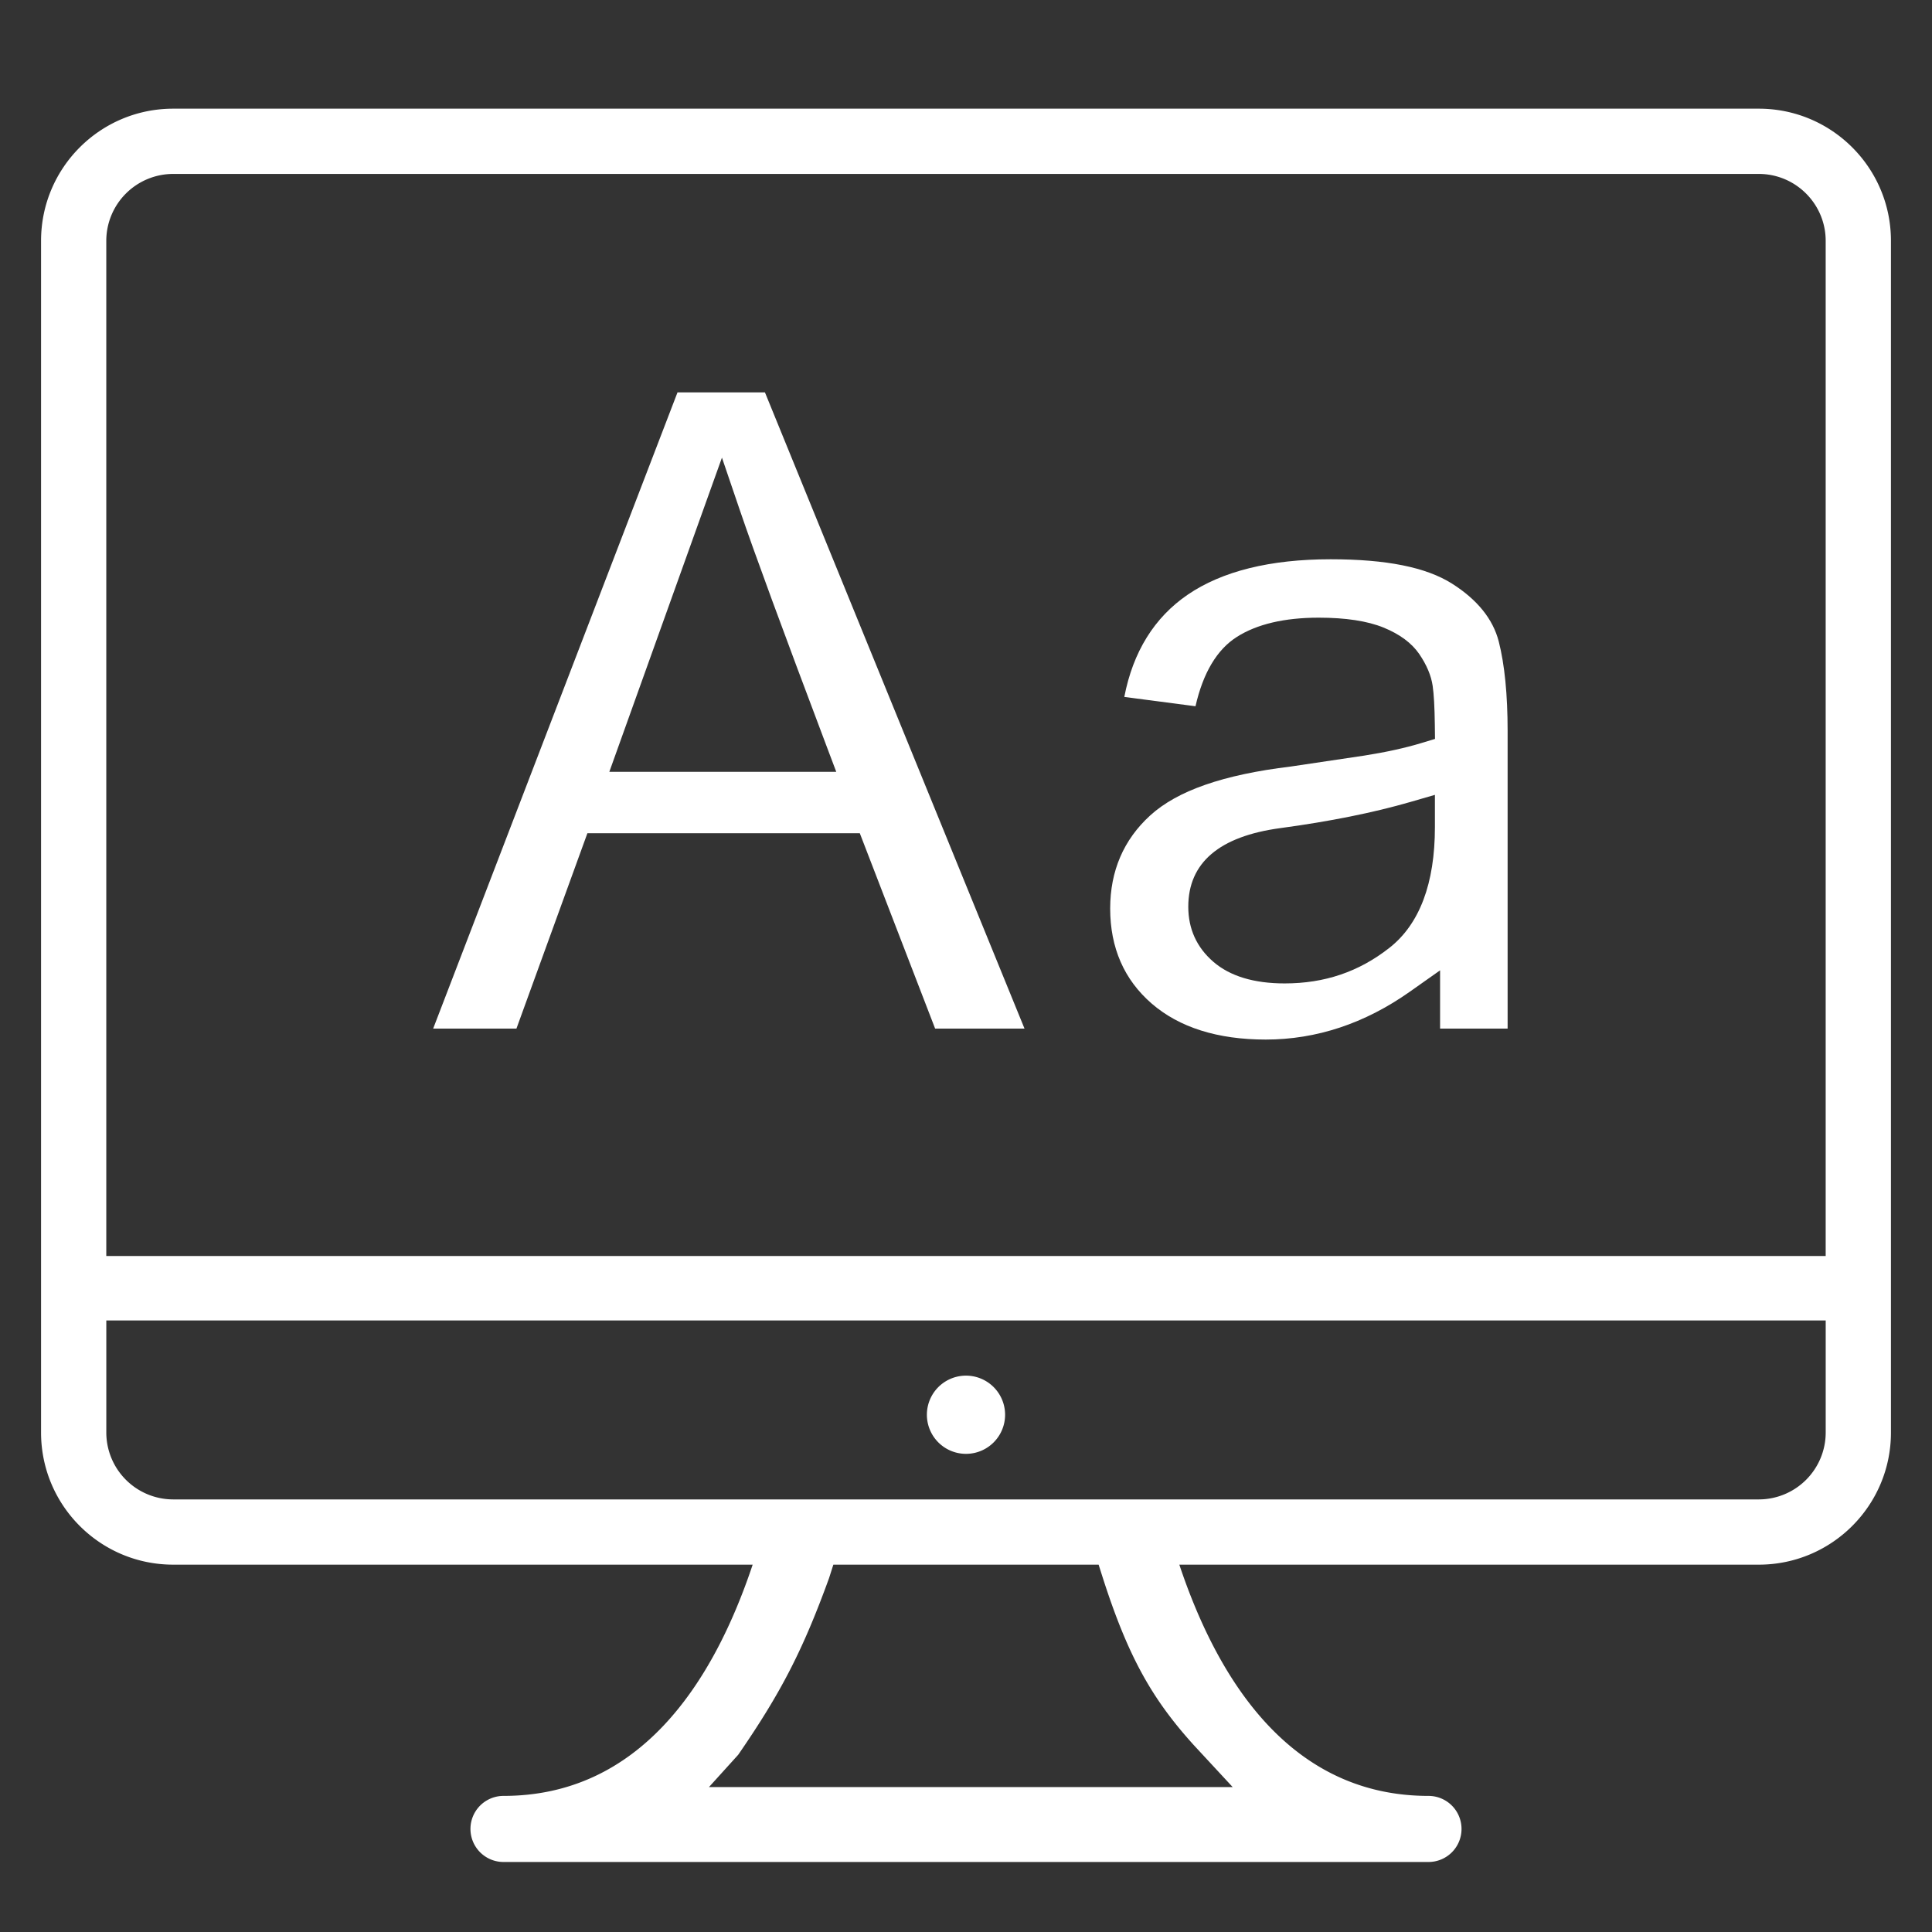 <?xml version="1.0" standalone="no"?><!DOCTYPE svg PUBLIC "-//W3C//DTD SVG 1.1//EN" "http://www.w3.org/Graphics/SVG/1.1/DTD/svg11.dtd"><svg class="icon" width="32px" height="32.00px" viewBox="0 0 1024 1024" version="1.1" xmlns="http://www.w3.org/2000/svg"><rect x="0" y="0" width="1024" height="1024" fill="#333333" stroke="none"/><path d="M491.269 749.844a20.726 20.726 0 1 0 41.452 0 20.726 20.726 0 0 0-41.452 0z" fill="#ffffff" /><path d="M932.198 57.6H91.796c-38.682 0-70.036 31.355-70.036 70.036v631.629c0 38.676 31.355 70.036 70.036 70.036h307.133c-21.294 63.724-60.329 122.563-132.05 122.563a17.51 17.51 0 1 0-0.02 35.026h490.26a17.5 17.5 0 0 0 17.521-17.505 17.5 17.5 0 0 0-17.5-17.521h-0.02c-71.721 0-110.756-58.829-132.05-122.563h307.128c38.682 0 70.042-31.36 70.042-70.036V127.636c0-38.682-31.36-70.036-70.042-70.036zM56.335 127.636a35.492 35.492 0 0 1 35.451-35.451h840.407c19.548 0 35.456 15.903 35.456 35.451v538.071H56.335V127.636z m576.404 797.312l20.598 22.231H375.772l15.488-17.111c22.651-32.829 34.335-55.532 48.159-93.645l2.278-7.127h140.59l2.268 7.122c13.435 41.836 26.112 64.154 48.184 88.53z m334.92-165.673a35.482 35.482 0 0 1-35.446 35.446H91.796a35.482 35.482 0 0 1-35.451-35.446v-59.407h911.314v59.407z" fill="#ffffff" /><path d="M670.874 550.989c-25.508 0-45.865-6.426-60.488-19.103-14.577-12.636-21.97-29.573-21.97-50.345 0-19.896 7.127-36.49 21.187-49.316 14.387-13.138 38.738-21.622 74.47-25.938l39.071-5.816c11.535-1.823 21.627-4.04 30.075-6.6l7.363-2.232-0.097-7.695c-0.113-9.185-0.502-16.072-1.152-20.47-0.783-5.407-3.174-11.064-7.096-16.814-3.999-5.832-10.378-10.557-18.97-14.054-8.556-3.471-20.086-5.228-34.289-5.228-18.217 0-32.84 3.446-43.474 10.24-10.491 6.676-17.848 19.021-21.868 36.71l-37.729-4.941c4.603-23.88 15.908-42.107 33.613-54.2 18.237-12.452 43.72-18.765 75.735-18.765 29.522 0 50.55 4.209 64.292 12.872 13.43 8.489 21.791 18.836 24.832 30.74 3.113 12.191 4.695 28.15 4.695 47.442v157.696h-35.799v-30.868l-16.143 11.392c-23.793 16.783-49.444 25.293-76.257 25.293z m76.564-125.906c-19.564 5.668-42.737 10.322-68.864 13.839-32.353 4.367-48.758 18.381-48.758 41.667 0 11.756 4.485 21.586 13.327 29.215 8.786 7.583 21.484 11.428 37.75 11.428 21.181 0 39.322-6.149 55.46-18.806 16.046-12.57 24.182-34.135 24.182-64.087v-17.05l-13.097 3.794z m-251.796 120.105l-39.931-103.567H311.337l-37.617 103.567H229.581l129.516-337.224h46.336l137.585 337.224h-47.375zM322.959 409.078h120.274l-5.228-13.855c-23.24-61.583-38.252-102.451-45.911-124.928l-9.446-27.735-59.689 166.518z" fill="#ffffff" /></svg>